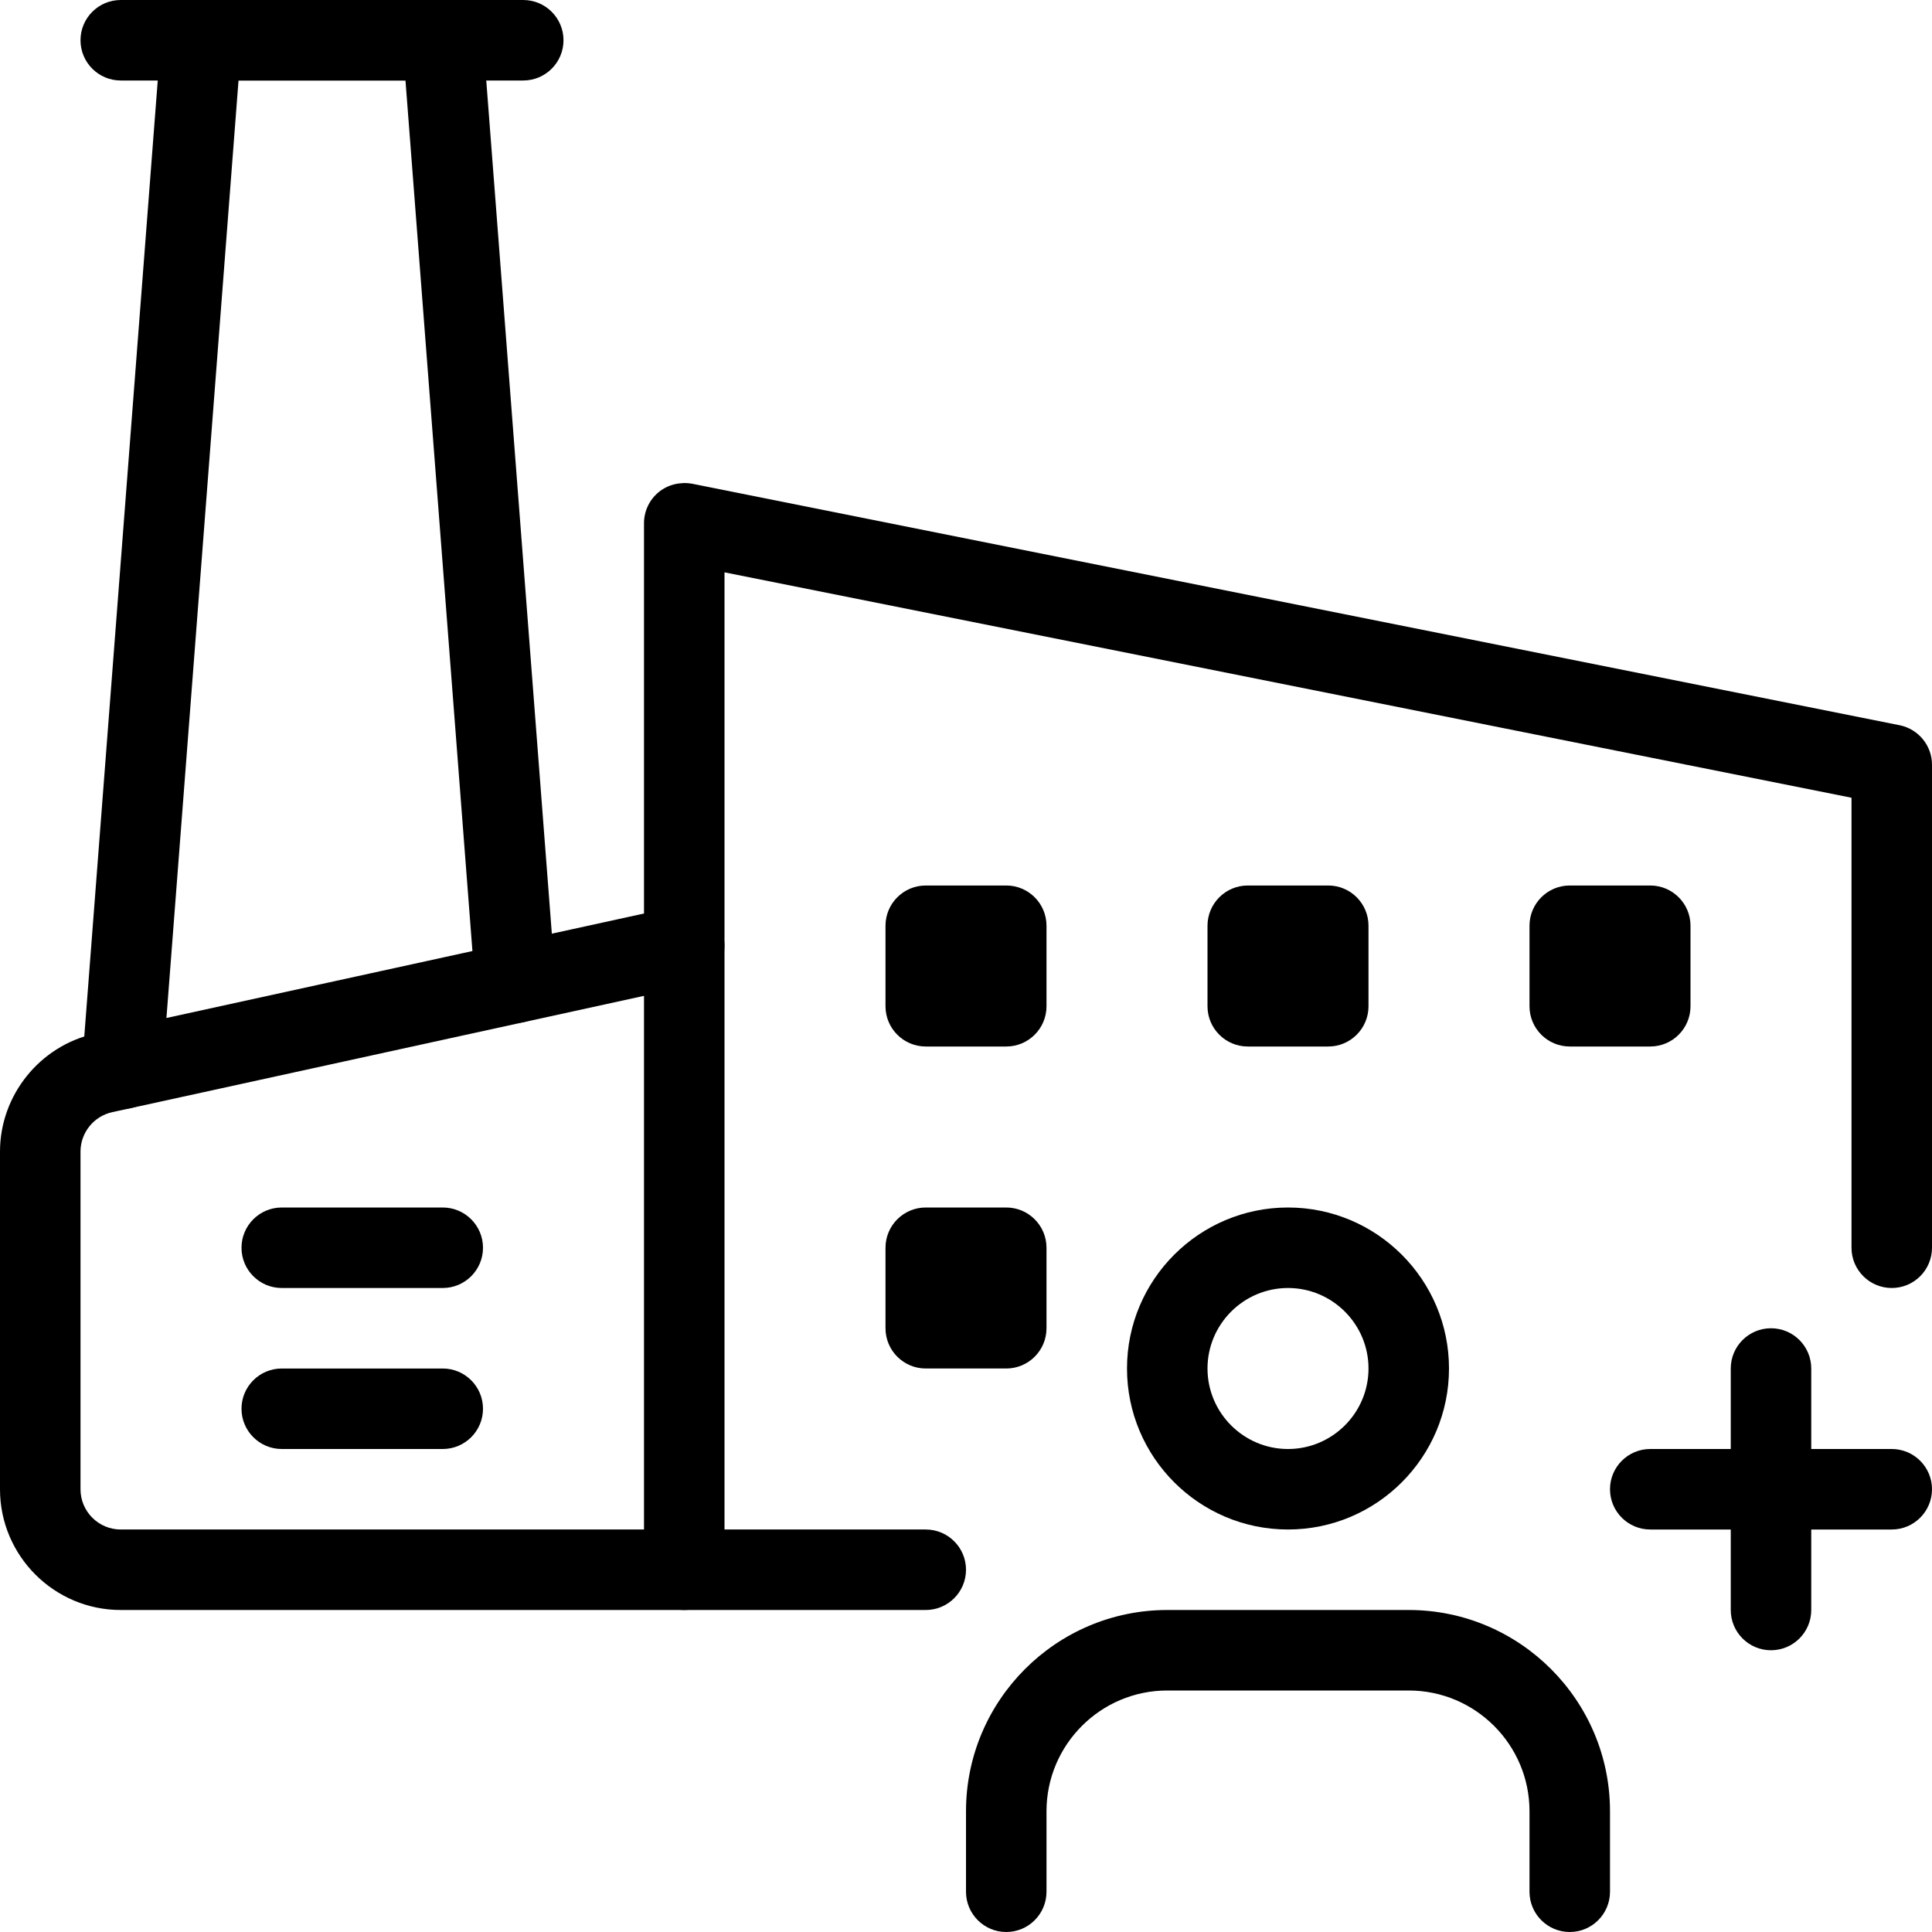<svg id="_x31__px" height="512" viewBox="0 0 24 24" width="512" xmlns="http://www.w3.org/2000/svg"><path d="m16 19c-1.103 0-2-.897-2-2s.897-2 2-2 2 .897 2 2-.897 2-2 2zm0-3c-.551 0-1 .449-1 1s.449 1 1 1 1-.449 1-1-.449-1-1-1z"/><path d="m19.5 24c-.276 0-.5-.224-.5-.5v-1c0-.827-.673-1.5-1.5-1.5h-3c-.827 0-1.5.673-1.5 1.5v1c0 .276-.224.5-.5.5s-.5-.224-.5-.5v-1c0-1.378 1.122-2.5 2.5-2.5h3c1.378 0 2.5 1.122 2.5 2.5v1c0 .276-.224.5-.5.5z"/><path d="m22 20.5c-.276 0-.5-.224-.5-.5v-3c0-.276.224-.5.5-.5s.5.224.5.5v3c0 .276-.224.5-.5.5z"/><path d="m23.5 19h-3c-.276 0-.5-.224-.5-.5s.224-.5.5-.5h3c.276 0 .5.224.5.5s-.224.5-.5.5z"/><path d="m11.5 20h-3c-.276 0-.5-.224-.5-.5v-13c0-.15.067-.292.183-.387.115-.094.269-.13.415-.104l15 3c.234.048.402.253.402.491v6c0 .276-.224.5-.5.5s-.5-.224-.5-.5v-5.59l-14-2.8v11.89h2.5c.276 0 .5.224.5.5s-.224.5-.5.5z"/><path d="m12.5 13h-1c-.276 0-.5-.224-.5-.5v-1c0-.276.224-.5.5-.5h1c.276 0 .5.224.5.5v1c0 .276-.224.5-.5.5zm-.5-1h.01z"/><path d="m16.5 13h-1c-.276 0-.5-.224-.5-.5v-1c0-.276.224-.5.5-.5h1c.276 0 .5.224.5.5v1c0 .276-.224.5-.5.5zm-.5-1h.01z"/><path d="m12.5 17h-1c-.276 0-.5-.224-.5-.5v-1c0-.276.224-.5.5-.5h1c.276 0 .5.224.5.5v1c0 .276-.224.5-.5.5zm-.5-1h.01z"/><path d="m20.5 13h-1c-.276 0-.5-.224-.5-.5v-1c0-.276.224-.5.5-.5h1c.276 0 .5.224.5.5v1c0 .276-.224.5-.5.5zm-.5-1h.01z"/><path d="m8.5 20h-7c-.827 0-1.5-.673-1.5-1.5v-4.195c0-.7.496-1.316 1.18-1.465l7.213-1.578c.272-.059.537.111.595.381.059.27-.112.536-.381.595l-7.214 1.578c-.228.05-.393.255-.393.489v4.195c0 .276.224.5.5.5h7c.276 0 .5.224.5.5s-.224.5-.5.5z"/><path d="m5.5 16h-2c-.276 0-.5-.224-.5-.5s.224-.5.5-.5h2c.276 0 .5.224.5.5s-.224.5-.5.5z"/><path d="m5.5 18h-2c-.276 0-.5-.224-.5-.5s.224-.5.5-.5h2c.276 0 .5.224.5.5s-.224.5-.5.5z"/><path d="m1.518 13.777c-.013 0-.026 0-.039-.001-.275-.021-.481-.262-.46-.537l.982-12.778c.02-.26.238-.461.499-.461h3c.261 0 .479.201.499.461l.9 11.709c.021.275-.185.516-.46.537-.278.024-.516-.185-.537-.46l-.865-11.247h-2.074l-.947 12.316c-.02.262-.24.461-.498.461z"/><path d="m6.5 1h-5c-.276 0-.5-.224-.5-.5s.224-.5.5-.5h5c.276 0 .5.224.5.5s-.224.5-.5.5z"/></svg>